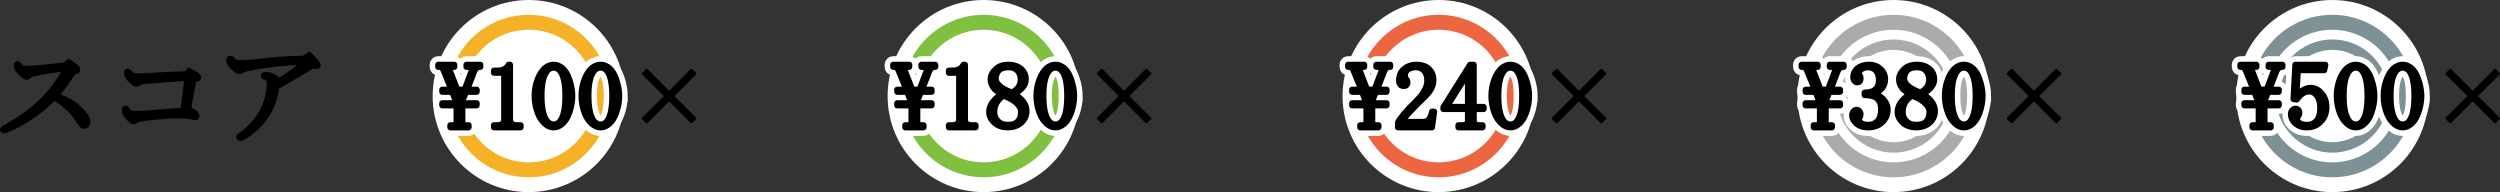 <svg version="1.1" xmlns="http://www.w3.org/2000/svg" xmlns:xlink="http://www.w3.org/1999/xlink" width="1283.557" height="98.632"><rect width="100%" height="100%" fill="#333333" stroke="none"/><g transform="translate(486.615,-288.688)"><g data-paper-data="{&quot;isPaintingLayer&quot;:true}" fill="none" fill-rule="nonzero" stroke="none" stroke-width="none" stroke-linecap="none" stroke-linejoin="none" stroke-miterlimit="10" stroke-dasharray="" stroke-dashoffset="0" font-family="none" font-weight="none" font-size="none" text-anchor="none" style="mix-blend-mode: normal"><g data-paper-data="{&quot;origPos&quot;:null}"><g><g stroke-linecap="butt" stroke-linejoin="miter"><path d="M436.265,338.004c0,-27.236 22.079,-49.315 49.315,-49.315c27.236,0 49.315,22.079 49.315,49.315c0,27.236 -22.079,49.315 -49.315,49.315c-27.236,0 -49.315,-22.079 -49.315,-49.315z" fill="#ffffff" stroke="none" stroke-width="1"/><g fill="#aaabab" stroke="none" stroke-width="1"><path d="M485.579,296.29c23.001,0 41.714,18.712 41.714,41.714c0,23.002 -18.713,41.713 -41.714,41.713c-23.001,0 -41.713,-18.711 -41.713,-41.713c0,-23.001 18.712,-41.714 41.713,-41.714zM485.58,372.036c18.766,0 34.031,-15.267 34.031,-34.033c0,-18.767 -15.266,-34.033 -34.031,-34.033c-18.765,0 -34.031,15.266 -34.031,34.033c0,18.766 15.266,34.033 34.031,34.033z"/></g><g fill="#aaabab" stroke="none" stroke-width="1"><path d="M485.579,308.944c16.023,0 29.06,13.035 29.06,29.06c0,16.023 -13.037,29.059 -29.06,29.059c-16.023,0 -29.059,-13.035 -29.059,-29.059c0,-16.024 13.036,-29.06 29.059,-29.06zM485.579,361.711c13.073,0 23.707,-10.634 23.707,-23.707c0,-13.073 -10.634,-23.707 -23.707,-23.707c-13.072,0 -23.707,10.633 -23.707,23.707c0,13.073 10.636,23.709 23.707,23.707z"/></g><path d="M461.533,321.919v1.129c0,0.851 -0.69,1.542 -1.542,1.542h-0.377c-0.224,0 -0.821,0 -1.383,1.461c0,0 -1.788,4.615 -2.76,7.119c1.311,0 2.639,0 2.639,0c0.852,0 1.542,0.691 1.542,1.543v1.129c0,0.851 -0.69,1.542 -1.542,1.542c0,0 -3.046,0 -4.411,0c-0.36,0.899 -0.735,1.835 -1.099,2.746c2.061,0 5.51,0 5.51,0c0.852,0 1.542,0.691 1.542,1.542v1.129c0,0.852 -0.69,1.543 -1.542,1.543c0,0 -3.869,0 -5.794,0v7.057c0.076,0.009 0.151,0.016 0.151,0.016h1.505c0.852,0 1.542,0.691 1.542,1.542v1.129c0,0.852 -0.69,1.543 -1.542,1.543h-9.407c-0.852,0 -1.542,-0.691 -1.542,-1.543v-1.129c0,-0.851 0.69,-1.542 1.542,-1.542h1.505c0,0 0.076,-0.008 0.151,-0.016v-7.057c-1.924,0 -5.794,0 -5.794,0c-0.852,0 -1.542,-0.691 -1.542,-1.543v-1.129c0,-0.851 0.69,-1.542 1.542,-1.542c0,0 2.923,0 5.086,0c-0.491,-1.266 -0.765,-1.974 -1.063,-2.746c-1.326,0 -4.023,0 -4.023,0c-0.852,0 -1.542,-0.691 -1.542,-1.542v-1.129c0,-0.852 0.69,-1.543 1.542,-1.543c0,0 1.206,0 2.411,0c-1.075,-2.643 -3.226,-7.928 -3.226,-7.928c-0.327,-0.652 -0.572,-0.652 -0.69,-0.652h-0.565c-0.852,0 -1.542,-0.691 -1.542,-1.542v-1.129c0,-0.852 0.69,-1.543 1.542,-1.543h8.277c0.852,0 1.542,0.691 1.542,1.543v1.129c0,0.851 -0.69,1.542 -1.542,1.542c0,0 -0.711,0 -0.738,0c0.026,0.097 0.048,0.192 0.107,0.345c0,0 2.584,6.663 3.193,8.233h1.637c0.593,-1.581 3.003,-8.006 3.003,-8.006c0.091,-0.259 0.135,-0.435 0.159,-0.57c-0.002,-0.001 -0.023,-0.002 -0.023,-0.002h-1.129c-0.852,0 -1.542,-0.691 -1.542,-1.542v-1.129c0,-0.852 0.69,-1.543 1.542,-1.543h7.148c0.852,0 1.542,0.691 1.541,1.543zM481.024,338.14c2.048,2.046 3.085,4.375 3.085,6.921c0,2.942 -1.114,5.473 -3.274,7.487c-2.047,2.048 -4.818,3.087 -8.239,3.087c-3.019,0 -5.458,-0.834 -7.245,-2.471c-1.708,-1.554 -2.574,-3.33 -2.574,-5.281c0,-1.298 0.404,-2.362 1.204,-3.161c0.8,-0.799 1.672,-1.204 2.596,-1.204c0.91,0 1.744,0.353 2.407,1.018c0.788,0.787 1.204,1.75 1.204,2.783l-0.267,1.617c-0.04,0.244 -0.081,0.238 -0.23,0.438c-0.176,0.236 -0.256,0.471 -0.256,0.763c0.004,0.036 0.069,0.187 0.213,0.338c0.587,0.502 1.514,0.756 2.759,0.756c1.596,0 2.777,-0.407 3.666,-1.293c1.038,-0.944 1.565,-2.71 1.565,-5.255c0,-1.848 -0.467,-3.214 -1.429,-4.177c-0.936,-0.935 -2.835,-1.429 -5.494,-1.429c-0.852,0 -1.542,-0.691 -1.542,-1.543v-1.316c0,-0.852 0.69,-1.543 1.542,-1.543c5.105,0 5.794,-2.453 5.794,-4.853c0,-1.754 -0.426,-3.079 -1.242,-3.991c-0.71,-0.709 -1.707,-1.052 -3.048,-1.052c-0.998,0 -1.893,0.365 -2.672,1.052c-0.111,0.112 -0.113,0.168 -0.113,0.225c0,0 0.051,0.527 0.056,0.574c0.027,0.032 0.059,0.072 0.063,0.076c0.073,0.11 0.104,0.242 0.167,0.358c0.164,0.182 0.341,0.311 0.341,0.403c0,0.024 -0.078,0.054 -0.114,0.081c0.146,0.417 0.243,0.855 0.243,1.331c0,2.664 -1.671,3.613 -3.236,3.613c-0.91,0 -1.744,-0.353 -2.407,-1.018c-0.799,-0.798 -1.204,-1.862 -1.204,-3.159c0,-2.047 0.722,-3.807 2.19,-5.273c1.917,-1.77 4.421,-2.666 7.442,-2.666c2.92,0 5.313,0.912 7.11,2.71c1.798,1.796 2.709,3.873 2.709,6.169c0,2.336 -0.761,5.264 -3.785,7.399c0.776,0.444 1.463,0.929 2.016,1.487zM508.379,345.809c0,2.547 -0.974,4.813 -2.935,6.773c-2.167,2.023 -4.926,3.048 -8.201,3.048c-3.273,0 -5.967,-0.962 -8.01,-2.858c-2.074,-1.927 -3.126,-4.142 -3.126,-6.587c0,-3.337 1.785,-6.374 5.114,-9.093c-2.843,-2.019 -4.362,-4.562 -4.362,-7.648c0,-2.32 1.051,-4.474 3.085,-6.359c1.798,-1.798 4.381,-2.71 7.675,-2.71c3.149,0 5.78,0.962 7.863,2.897c1.673,1.673 2.521,3.749 2.521,6.172c0,2.88 -1.619,5.403 -4.648,7.563c3.272,2.441 5.026,5.372 5.024,8.801zM492.577,329.256c0,0.662 0.542,1.504 1.565,2.435c1.106,1.003 2.853,1.934 5.049,2.793c2.07,-1.207 3.095,-2.749 3.095,-4.851c0,-1.691 -0.448,-2.916 -1.429,-3.802c-0.71,-0.709 -1.767,-1.052 -3.237,-1.052c-1.823,0 -3.101,0.354 -3.8,1.052c-0.836,0.836 -1.242,1.956 -1.243,3.425zM502.474,346.001c0,-0.95 -0.544,-1.975 -1.617,-3.048c-1.314,-1.314 -3.26,-2.446 -5.639,-3.423c-2.24,1.761 -3.392,3.932 -3.392,6.657c0,1.566 0.512,2.793 1.617,3.8c0.835,0.836 2.079,1.242 3.8,1.242c1.823,0 3.102,-0.355 3.859,-1.11c0.91,-0.818 1.371,-2.204 1.371,-4.118zM532.839,337.91c0,3.182 -0.603,6.403 -1.791,9.572l-0.007,0.017c-0.976,2.512 -2.097,4.307 -3.358,5.422c-1.797,1.798 -3.81,2.71 -5.982,2.71c-2.171,0 -4.184,-0.912 -5.923,-2.653c-1.421,-1.28 -2.629,-3.114 -3.603,-5.475c-1.193,-3.051 -1.798,-6.279 -1.798,-9.593c0,-3.322 0.607,-6.493 1.809,-9.429c0.951,-2.312 2.141,-4.19 3.582,-5.63c1.791,-1.64 3.787,-2.474 5.934,-2.474c2.146,0 4.142,0.833 5.982,2.521c1.413,1.412 2.548,3.315 3.372,5.647c1.183,3.29 1.783,6.44 1.784,9.365zM526.18,337.91c0,-7.773 -1.456,-10.929 -2.7,-12.212c-0.58,-0.485 -1.163,-0.731 -1.777,-0.731c-0.629,0 -1.223,0.247 -1.732,0.677c-1.947,1.948 -2.934,6.075 -2.934,12.267c0,7.869 1.597,11.115 2.848,12.373c0.594,0.509 1.188,0.757 1.818,0.757c0.629,0 1.223,-0.247 1.732,-0.677c1.253,-1.252 2.746,-4.43 2.746,-12.454z" fill="#000000" stroke="#ffffff" stroke-width="5.669"/><path d="M461.533,321.919v1.129c0,0.851 -0.69,1.542 -1.542,1.542h-0.377c-0.224,0 -0.821,0 -1.383,1.461c0,0 -1.788,4.615 -2.76,7.119c1.311,0 2.639,0 2.639,0c0.852,0 1.542,0.691 1.542,1.543v1.129c0,0.851 -0.69,1.542 -1.542,1.542c0,0 -3.046,0 -4.411,0c-0.36,0.899 -0.735,1.835 -1.099,2.746c2.061,0 5.51,0 5.51,0c0.852,0 1.542,0.691 1.542,1.542v1.129c0,0.852 -0.69,1.543 -1.542,1.543c0,0 -3.869,0 -5.794,0v7.057c0.076,0.009 0.151,0.016 0.151,0.016h1.505c0.852,0 1.542,0.691 1.542,1.542v1.129c0,0.852 -0.69,1.543 -1.542,1.543h-9.407c-0.852,0 -1.542,-0.691 -1.542,-1.543v-1.129c0,-0.851 0.69,-1.542 1.542,-1.542h1.505c0,0 0.076,-0.008 0.151,-0.016v-7.057c-1.924,0 -5.794,0 -5.794,0c-0.852,0 -1.542,-0.691 -1.542,-1.543v-1.129c0,-0.851 0.69,-1.542 1.542,-1.542c0,0 2.923,0 5.086,0c-0.491,-1.266 -0.765,-1.974 -1.063,-2.746c-1.326,0 -4.023,0 -4.023,0c-0.852,0 -1.542,-0.691 -1.542,-1.542v-1.129c0,-0.852 0.69,-1.543 1.542,-1.543c0,0 1.206,0 2.411,0c-1.075,-2.643 -3.226,-7.928 -3.226,-7.928c-0.327,-0.652 -0.572,-0.652 -0.69,-0.652h-0.565c-0.852,0 -1.542,-0.691 -1.542,-1.542v-1.129c0,-0.852 0.69,-1.543 1.542,-1.543h8.277c0.852,0 1.542,0.691 1.542,1.543v1.129c0,0.851 -0.69,1.542 -1.542,1.542c0,0 -0.711,0 -0.738,0c0.026,0.097 0.048,0.192 0.107,0.345c0,0 2.584,6.663 3.193,8.233h1.637c0.593,-1.581 3.003,-8.006 3.003,-8.006c0.091,-0.259 0.135,-0.435 0.159,-0.57c-0.002,-0.001 -0.023,-0.002 -0.023,-0.002h-1.129c-0.852,0 -1.542,-0.691 -1.542,-1.542v-1.129c0,-0.852 0.69,-1.543 1.542,-1.543h7.148c0.852,0 1.542,0.691 1.541,1.543zM481.024,338.14c2.048,2.046 3.085,4.375 3.085,6.921c0,2.942 -1.114,5.473 -3.274,7.487c-2.047,2.048 -4.818,3.087 -8.239,3.087c-3.019,0 -5.458,-0.834 -7.245,-2.471c-1.708,-1.554 -2.574,-3.33 -2.574,-5.281c0,-1.298 0.404,-2.362 1.204,-3.161c0.8,-0.799 1.672,-1.204 2.596,-1.204c0.91,0 1.744,0.353 2.407,1.018c0.788,0.787 1.204,1.75 1.204,2.783l-0.267,1.617c-0.04,0.244 -0.081,0.238 -0.23,0.438c-0.176,0.236 -0.256,0.471 -0.256,0.763c0.004,0.036 0.069,0.187 0.213,0.338c0.587,0.502 1.514,0.756 2.759,0.756c1.596,0 2.777,-0.407 3.666,-1.293c1.038,-0.944 1.565,-2.71 1.565,-5.255c0,-1.848 -0.467,-3.214 -1.429,-4.177c-0.936,-0.935 -2.835,-1.429 -5.494,-1.429c-0.852,0 -1.542,-0.691 -1.542,-1.543v-1.316c0,-0.852 0.69,-1.543 1.542,-1.543c5.105,0 5.794,-2.453 5.794,-4.853c0,-1.754 -0.426,-3.079 -1.242,-3.991c-0.71,-0.709 -1.707,-1.052 -3.048,-1.052c-0.998,0 -1.893,0.365 -2.672,1.052c-0.111,0.112 -0.113,0.168 -0.113,0.225c0,0 0.051,0.527 0.056,0.574c0.027,0.032 0.059,0.072 0.063,0.076c0.073,0.11 0.104,0.242 0.167,0.358c0.164,0.182 0.341,0.311 0.341,0.403c0,0.024 -0.078,0.054 -0.114,0.081c0.146,0.417 0.243,0.855 0.243,1.331c0,2.664 -1.671,3.613 -3.236,3.613c-0.91,0 -1.744,-0.353 -2.407,-1.018c-0.799,-0.798 -1.204,-1.862 -1.204,-3.159c0,-2.047 0.722,-3.807 2.19,-5.273c1.917,-1.77 4.421,-2.666 7.442,-2.666c2.92,0 5.313,0.912 7.11,2.71c1.798,1.796 2.709,3.873 2.709,6.169c0,2.336 -0.761,5.264 -3.785,7.399c0.776,0.444 1.463,0.929 2.016,1.487zM508.379,345.809c0,2.547 -0.974,4.813 -2.935,6.773c-2.167,2.023 -4.926,3.048 -8.201,3.048c-3.273,0 -5.967,-0.962 -8.01,-2.858c-2.074,-1.927 -3.126,-4.142 -3.126,-6.587c0,-3.337 1.785,-6.374 5.114,-9.093c-2.843,-2.019 -4.362,-4.562 -4.362,-7.648c0,-2.32 1.051,-4.474 3.085,-6.359c1.798,-1.798 4.381,-2.71 7.675,-2.71c3.149,0 5.78,0.962 7.863,2.897c1.673,1.673 2.521,3.749 2.521,6.172c0,2.88 -1.619,5.403 -4.648,7.563c3.272,2.441 5.026,5.372 5.024,8.801zM492.577,329.256c0,0.662 0.542,1.504 1.565,2.435c1.106,1.003 2.853,1.934 5.049,2.793c2.07,-1.207 3.095,-2.749 3.095,-4.851c0,-1.691 -0.448,-2.916 -1.429,-3.802c-0.71,-0.709 -1.767,-1.052 -3.237,-1.052c-1.823,0 -3.101,0.354 -3.8,1.052c-0.836,0.836 -1.242,1.956 -1.243,3.425zM502.474,346.001c0,-0.95 -0.544,-1.975 -1.617,-3.048c-1.314,-1.314 -3.26,-2.446 -5.639,-3.423c-2.24,1.761 -3.392,3.932 -3.392,6.657c0,1.566 0.512,2.793 1.617,3.8c0.835,0.836 2.079,1.242 3.8,1.242c1.823,0 3.102,-0.355 3.859,-1.11c0.91,-0.818 1.371,-2.204 1.371,-4.118zM532.839,337.91c0,3.182 -0.603,6.403 -1.791,9.572l-0.007,0.017c-0.976,2.512 -2.097,4.307 -3.358,5.422c-1.797,1.798 -3.81,2.71 -5.982,2.71c-2.171,0 -4.184,-0.912 -5.923,-2.653c-1.421,-1.28 -2.629,-3.114 -3.603,-5.475c-1.193,-3.051 -1.798,-6.279 -1.798,-9.593c0,-3.322 0.607,-6.493 1.809,-9.429c0.951,-2.312 2.141,-4.19 3.582,-5.63c1.791,-1.64 3.787,-2.474 5.934,-2.474c2.146,0 4.142,0.833 5.982,2.521c1.413,1.412 2.548,3.315 3.372,5.647c1.183,3.29 1.783,6.44 1.784,9.365zM526.18,337.91c0,-7.773 -1.456,-10.929 -2.7,-12.212c-0.58,-0.485 -1.163,-0.731 -1.777,-0.731c-0.629,0 -1.223,0.247 -1.732,0.677c-1.947,1.948 -2.934,6.075 -2.934,12.267c0,7.869 1.597,11.115 2.848,12.373c0.594,0.509 1.188,0.757 1.818,0.757c0.629,0 1.223,-0.247 1.732,-0.677c1.253,-1.252 2.746,-4.43 2.746,-12.454z" fill="#000000" stroke="none" stroke-width="1"/></g><path d="M546.193,324.502l11.457,11.501l11.457,-11.501l2.064,2.044l-11.523,11.459l11.523,11.457l-2.064,2.045l-11.457,-11.502l-11.457,11.502l-2.043,-2.045l11.502,-11.457l-11.502,-11.459z" fill="#000000" stroke="#000000" stroke-width="1" stroke-linecap="round" stroke-linejoin="round"/><g stroke-linecap="butt" stroke-linejoin="miter"><path d="M661.535,338.004c0,-27.236 22.079,-49.315 49.315,-49.315c27.236,0 49.315,22.079 49.315,49.315c0,27.236 -22.079,49.315 -49.315,49.315c-27.236,0 -49.315,-22.079 -49.315,-49.315z" fill="#ffffff" stroke="none" stroke-width="1"/><g fill="#7d9196" stroke="none" stroke-width="1"><path d="M710.849,296.29c23.001,0 41.714,18.712 41.714,41.714c0,23.002 -18.713,41.713 -41.714,41.713c-23.001,0 -41.713,-18.711 -41.713,-41.713c0,-23.001 18.712,-41.714 41.713,-41.714zM710.85,372.036c18.766,0 34.031,-15.267 34.031,-34.033c0,-18.767 -15.266,-34.033 -34.031,-34.033c-18.765,0 -34.031,15.266 -34.031,34.033c0,18.766 15.266,34.033 34.031,34.033z"/></g><g fill="#7d9196" stroke="none" stroke-width="1"><path d="M710.849,308.944c16.023,0 29.06,13.035 29.06,29.06c0,16.023 -13.037,29.059 -29.06,29.059c-16.023,0 -29.059,-13.035 -29.059,-29.059c0,-16.024 13.036,-29.06 29.059,-29.06zM710.849,361.711c13.073,0 23.707,-10.634 23.707,-23.707c0,-13.073 -10.634,-23.707 -23.707,-23.707c-13.072,0 -23.707,10.633 -23.707,23.707c0,13.073 10.636,23.709 23.707,23.707z"/></g><path d="M686.803,321.919v1.129c0,0.851 -0.69,1.542 -1.542,1.542h-0.377c-0.224,0 -0.821,0 -1.383,1.461c0,0 -1.788,4.615 -2.76,7.119c1.311,0 2.639,0 2.639,0c0.852,0 1.542,0.691 1.542,1.543v1.129c0,0.851 -0.69,1.542 -1.542,1.542c0,0 -3.046,0 -4.411,0c-0.36,0.899 -0.735,1.835 -1.099,2.746c2.061,0 5.51,0 5.51,0c0.852,0 1.542,0.691 1.542,1.542v1.129c0,0.852 -0.69,1.543 -1.542,1.543c0,0 -3.869,0 -5.794,0v7.057c0.076,0.009 0.151,0.016 0.151,0.016h1.505c0.852,0 1.542,0.691 1.542,1.542v1.129c0,0.852 -0.69,1.543 -1.542,1.543h-9.407c-0.852,0 -1.542,-0.691 -1.542,-1.543v-1.129c0,-0.851 0.69,-1.542 1.542,-1.542h1.505c0,0 0.076,-0.008 0.151,-0.016v-7.057c-1.924,0 -5.794,0 -5.794,0c-0.852,0 -1.542,-0.691 -1.542,-1.543v-1.129c0,-0.851 0.69,-1.542 1.542,-1.542c0,0 2.923,0 5.086,0c-0.491,-1.266 -0.765,-1.974 -1.063,-2.746c-1.326,0 -4.023,0 -4.023,0c-0.852,0 -1.542,-0.691 -1.542,-1.542v-1.129c0,-0.852 0.69,-1.543 1.542,-1.543c0,0 1.206,0 2.411,0c-1.075,-2.643 -3.226,-7.928 -3.226,-7.928c-0.327,-0.652 -0.572,-0.652 -0.69,-0.652h-0.565c-0.852,0 -1.542,-0.691 -1.542,-1.542v-1.129c0,-0.852 0.69,-1.543 1.542,-1.543h8.277c0.852,0 1.542,0.691 1.542,1.543v1.129c0,0.851 -0.69,1.542 -1.542,1.542c0,0 -0.711,0 -0.738,0c0.026,0.097 0.048,0.192 0.107,0.345c0,0 2.584,6.663 3.193,8.233h1.637c0.593,-1.581 3.003,-8.006 3.003,-8.006c0.091,-0.259 0.135,-0.435 0.159,-0.57c-0.002,-0.001 -0.023,-0.002 -0.023,-0.002h-1.129c-0.852,0 -1.542,-0.691 -1.542,-1.542v-1.129c0,-0.852 0.69,-1.543 1.542,-1.543h7.148c0.852,0 1.542,0.691 1.541,1.543zM705.919,334.937c2.297,2.297 3.462,5.259 3.462,8.805c0,3.563 -1.24,6.536 -3.65,8.803c-2.046,2.048 -4.756,3.087 -8.051,3.087c-2.77,0 -5.083,-0.833 -6.874,-2.474c-1.828,-1.678 -2.757,-3.643 -2.757,-5.841c0,-1.296 0.405,-2.361 1.204,-3.158c0.788,-0.788 1.751,-1.205 2.784,-1.205c0.91,0 1.744,0.353 2.407,1.017c0.666,0.666 1.017,1.563 1.017,2.596c0,1.174 -0.342,2.111 -1.017,2.785c0.052,-0.052 0.1,-0.106 0.144,-0.165c-0.116,0.155 -0.256,0.382 -0.256,0.58c0,0.19 0.178,0.479 0.402,0.71c0.578,0.495 1.662,0.756 3.136,0.756c1.468,0 2.588,-0.406 3.472,-1.289c1.166,-1.069 1.758,-3.028 1.758,-5.823c0,-2.698 -0.607,-4.672 -1.806,-5.872c-0.718,-0.718 -1.508,-1.052 -2.484,-1.052c-1.601,0 -3.27,1.179 -4.961,3.503c-0.327,0.448 -0.867,0.687 -1.418,0.626l-1.693,-0.188c-0.813,-0.09 -1.414,-0.799 -1.37,-1.615l0.94,-17.685c0.044,-0.818 0.719,-1.461 1.54,-1.461h15.426c0.463,0 0.9,0.208 1.193,0.566c0.229,0.276 0.349,0.624 0.349,0.977c0,0.099 -0.009,0.201 -0.029,0.301l-0.565,2.822c-0.145,0.722 -0.777,1.241 -1.513,1.241c0,0 -9.769,0 -12.088,0c-0.091,1.568 -0.273,4.708 -0.458,7.892c1.809,-1.249 3.674,-1.946 5.586,-1.946c2.297,0 4.373,0.912 6.17,2.708zM732.244,328.546c1.183,3.289 1.784,6.439 1.784,9.364c0,3.182 -0.603,6.403 -1.791,9.572l-0.007,0.017c-0.976,2.512 -2.097,4.307 -3.358,5.422c-1.797,1.798 -3.81,2.71 -5.982,2.71c-2.171,0 -4.184,-0.912 -5.923,-2.653c-1.421,-1.28 -2.629,-3.114 -3.603,-5.475c-1.193,-3.051 -1.798,-6.279 -1.798,-9.593c0,-3.322 0.607,-6.493 1.809,-9.429c0.951,-2.312 2.141,-4.19 3.582,-5.63c1.791,-1.64 3.787,-2.474 5.934,-2.474c2.146,0 4.142,0.833 5.982,2.521c1.413,1.412 2.548,3.315 3.372,5.649zM727.368,337.91c0,-7.773 -1.456,-10.929 -2.7,-12.212c-0.581,-0.485 -1.163,-0.731 -1.777,-0.731c-0.629,0 -1.223,0.247 -1.732,0.677c-1.947,1.948 -2.934,6.075 -2.934,12.267c0,7.869 1.597,11.115 2.847,12.373c0.595,0.509 1.19,0.757 1.819,0.757c0.629,0 1.223,-0.247 1.732,-0.677c1.253,-1.252 2.746,-4.43 2.746,-12.454zM758.109,337.91c0,3.182 -0.603,6.403 -1.791,9.572l-0.007,0.017c-0.976,2.512 -2.097,4.307 -3.358,5.422c-1.797,1.798 -3.81,2.71 -5.982,2.71c-2.171,0 -4.184,-0.912 -5.923,-2.653c-1.421,-1.28 -2.629,-3.114 -3.603,-5.475c-1.193,-3.051 -1.798,-6.279 -1.798,-9.593c0,-3.322 0.607,-6.493 1.809,-9.429c0.951,-2.312 2.141,-4.19 3.582,-5.63c1.791,-1.64 3.787,-2.474 5.934,-2.474c2.146,0 4.142,0.833 5.982,2.521c1.413,1.412 2.548,3.315 3.372,5.647c1.183,3.29 1.783,6.44 1.784,9.365zM751.45,337.91c0,-7.773 -1.456,-10.929 -2.7,-12.212c-0.581,-0.485 -1.163,-0.731 -1.777,-0.731c-0.629,0 -1.223,0.247 -1.732,0.677c-1.947,1.948 -2.934,6.075 -2.934,12.267c0,7.869 1.597,11.115 2.847,12.373c0.595,0.509 1.19,0.757 1.819,0.757c0.629,0 1.223,-0.247 1.732,-0.677c1.253,-1.252 2.746,-4.43 2.746,-12.454z" fill="#000000" stroke="#ffffff" stroke-width="5.669"/><path d="M686.803,321.919v1.129c0,0.851 -0.69,1.542 -1.542,1.542h-0.377c-0.224,0 -0.821,0 -1.383,1.461c0,0 -1.788,4.615 -2.76,7.119c1.311,0 2.639,0 2.639,0c0.852,0 1.542,0.691 1.542,1.543v1.129c0,0.851 -0.69,1.542 -1.542,1.542c0,0 -3.046,0 -4.411,0c-0.36,0.899 -0.735,1.835 -1.099,2.746c2.061,0 5.51,0 5.51,0c0.852,0 1.542,0.691 1.542,1.542v1.129c0,0.852 -0.69,1.543 -1.542,1.543c0,0 -3.869,0 -5.794,0v7.057c0.076,0.009 0.151,0.016 0.151,0.016h1.505c0.852,0 1.542,0.691 1.542,1.542v1.129c0,0.852 -0.69,1.543 -1.542,1.543h-9.407c-0.852,0 -1.542,-0.691 -1.542,-1.543v-1.129c0,-0.851 0.69,-1.542 1.542,-1.542h1.505c0,0 0.076,-0.008 0.151,-0.016v-7.057c-1.924,0 -5.794,0 -5.794,0c-0.852,0 -1.542,-0.691 -1.542,-1.543v-1.129c0,-0.851 0.69,-1.542 1.542,-1.542c0,0 2.923,0 5.086,0c-0.491,-1.266 -0.765,-1.974 -1.063,-2.746c-1.326,0 -4.023,0 -4.023,0c-0.852,0 -1.542,-0.691 -1.542,-1.542v-1.129c0,-0.852 0.69,-1.543 1.542,-1.543c0,0 1.206,0 2.411,0c-1.075,-2.643 -3.226,-7.928 -3.226,-7.928c-0.327,-0.652 -0.572,-0.652 -0.69,-0.652h-0.565c-0.852,0 -1.542,-0.691 -1.542,-1.542v-1.129c0,-0.852 0.69,-1.543 1.542,-1.543h8.277c0.852,0 1.542,0.691 1.542,1.543v1.129c0,0.851 -0.69,1.542 -1.542,1.542c0,0 -0.711,0 -0.738,0c0.026,0.097 0.048,0.192 0.107,0.345c0,0 2.584,6.663 3.193,8.233h1.637c0.593,-1.581 3.003,-8.006 3.003,-8.006c0.091,-0.259 0.135,-0.435 0.159,-0.57c-0.002,-0.001 -0.023,-0.002 -0.023,-0.002h-1.129c-0.852,0 -1.542,-0.691 -1.542,-1.542v-1.129c0,-0.852 0.69,-1.543 1.542,-1.543h7.148c0.852,0 1.542,0.691 1.541,1.543zM705.919,334.937c2.297,2.297 3.462,5.259 3.462,8.805c0,3.563 -1.24,6.536 -3.65,8.803c-2.046,2.048 -4.756,3.087 -8.051,3.087c-2.77,0 -5.083,-0.833 -6.874,-2.474c-1.828,-1.678 -2.757,-3.643 -2.757,-5.841c0,-1.296 0.405,-2.361 1.204,-3.158c0.788,-0.788 1.751,-1.205 2.784,-1.205c0.91,0 1.744,0.353 2.407,1.017c0.666,0.666 1.017,1.563 1.017,2.596c0,1.174 -0.342,2.111 -1.017,2.785c0.052,-0.052 0.1,-0.106 0.144,-0.165c-0.116,0.155 -0.256,0.382 -0.256,0.58c0,0.19 0.178,0.479 0.402,0.71c0.578,0.495 1.662,0.756 3.136,0.756c1.468,0 2.588,-0.406 3.472,-1.289c1.166,-1.069 1.758,-3.028 1.758,-5.823c0,-2.698 -0.607,-4.672 -1.806,-5.872c-0.718,-0.718 -1.508,-1.052 -2.484,-1.052c-1.601,0 -3.27,1.179 -4.961,3.503c-0.327,0.448 -0.867,0.687 -1.418,0.626l-1.693,-0.188c-0.813,-0.09 -1.414,-0.799 -1.37,-1.615l0.94,-17.685c0.044,-0.818 0.719,-1.461 1.54,-1.461h15.426c0.463,0 0.9,0.208 1.193,0.566c0.229,0.276 0.349,0.624 0.349,0.977c0,0.099 -0.009,0.201 -0.029,0.301l-0.565,2.822c-0.145,0.722 -0.777,1.241 -1.513,1.241c0,0 -9.769,0 -12.088,0c-0.091,1.568 -0.273,4.708 -0.458,7.892c1.809,-1.249 3.674,-1.946 5.586,-1.946c2.297,0 4.373,0.912 6.17,2.708zM732.244,328.546c1.183,3.289 1.784,6.439 1.784,9.364c0,3.182 -0.603,6.403 -1.791,9.572l-0.007,0.017c-0.976,2.512 -2.097,4.307 -3.358,5.422c-1.797,1.798 -3.81,2.71 -5.982,2.71c-2.171,0 -4.184,-0.912 -5.923,-2.653c-1.421,-1.28 -2.629,-3.114 -3.603,-5.475c-1.193,-3.051 -1.798,-6.279 -1.798,-9.593c0,-3.322 0.607,-6.493 1.809,-9.429c0.951,-2.312 2.141,-4.19 3.582,-5.63c1.791,-1.64 3.787,-2.474 5.934,-2.474c2.146,0 4.142,0.833 5.982,2.521c1.413,1.412 2.548,3.315 3.372,5.649zM727.368,337.91c0,-7.773 -1.456,-10.929 -2.7,-12.212c-0.581,-0.485 -1.163,-0.731 -1.777,-0.731c-0.629,0 -1.223,0.247 -1.732,0.677c-1.947,1.948 -2.934,6.075 -2.934,12.267c0,7.869 1.597,11.115 2.847,12.373c0.595,0.509 1.19,0.757 1.819,0.757c0.629,0 1.223,-0.247 1.732,-0.677c1.253,-1.252 2.746,-4.43 2.746,-12.454zM758.109,337.91c0,3.182 -0.603,6.403 -1.791,9.572l-0.007,0.017c-0.976,2.512 -2.097,4.307 -3.358,5.422c-1.797,1.798 -3.81,2.71 -5.982,2.71c-2.171,0 -4.184,-0.912 -5.923,-2.653c-1.421,-1.28 -2.629,-3.114 -3.603,-5.475c-1.193,-3.051 -1.798,-6.279 -1.798,-9.593c0,-3.322 0.607,-6.493 1.809,-9.429c0.951,-2.312 2.141,-4.19 3.582,-5.63c1.791,-1.64 3.787,-2.474 5.934,-2.474c2.146,0 4.142,0.833 5.982,2.521c1.413,1.412 2.548,3.315 3.372,5.647c1.183,3.29 1.783,6.44 1.784,9.365zM751.45,337.91c0,-7.773 -1.456,-10.929 -2.7,-12.212c-0.581,-0.485 -1.163,-0.731 -1.777,-0.731c-0.629,0 -1.223,0.247 -1.732,0.677c-1.947,1.948 -2.934,6.075 -2.934,12.267c0,7.869 1.597,11.115 2.847,12.373c0.595,0.509 1.19,0.757 1.819,0.757c0.629,0 1.223,-0.247 1.732,-0.677c1.253,-1.252 2.746,-4.43 2.746,-12.454z" fill="#000000" stroke="none" stroke-width="1"/></g><path d="M771.464,324.502l11.457,11.501l11.457,-11.501l2.064,2.044l-11.523,11.459l11.523,11.457l-2.064,2.045l-11.457,-11.502l-11.457,11.502l-2.043,-2.045l11.502,-11.457l-11.502,-11.459z" fill="#000000" stroke="#000000" stroke-width="1" stroke-linecap="round" stroke-linejoin="round"/><g><g stroke-linecap="butt" stroke-linejoin="miter"><path d="M-30.894,338.004c0,-27.237 22.08,-49.316 49.316,-49.316c27.237,0 49.316,22.08 49.316,49.316c0,27.237 -22.08,49.316 -49.316,49.316c-27.237,0 -49.316,-22.08 -49.316,-49.316z" fill="#ffffff" stroke="none" stroke-width="1"/><g fill="#80c041" stroke="none" stroke-width="1"><path d="M18.421,296.29c23.001,0 41.714,18.712 41.714,41.714c0,23.002 -18.713,41.713 -41.714,41.713c-23.001,0 -41.713,-18.711 -41.713,-41.713c0,-23.001 18.712,-41.714 41.713,-41.714zM18.422,372.036c18.766,0 34.033,-15.267 34.033,-34.033c0,-18.767 -15.267,-34.033 -34.033,-34.033c-18.765,0 -34.031,15.266 -34.031,34.033c0,18.766 15.266,34.033 34.031,34.033z"/></g><path d="M-4.872,321.919v1.129c0,0.851 -0.691,1.542 -1.542,1.542h-0.377c-0.225,0 -0.821,0 -1.383,1.461c0,0 -1.788,4.615 -2.76,7.119c1.311,0 2.639,0 2.639,0c0.851,0 1.542,0.691 1.542,1.543v1.129c0,0.851 -0.691,1.542 -1.542,1.542c0,0 -3.046,0 -4.412,0c-0.359,0.899 -0.735,1.835 -1.098,2.746c2.06,0 5.51,0 5.51,0c0.851,0 1.542,0.691 1.542,1.542v1.129c0,0.852 -0.691,1.543 -1.542,1.543c0,0 -3.87,0 -5.794,0v7.057c0.076,0.009 0.151,0.016 0.151,0.016h1.505c0.851,0 1.542,0.691 1.542,1.542v1.129c0,0.852 -0.691,1.543 -1.542,1.543h-9.407c-0.852,0 -1.543,-0.691 -1.543,-1.543v-1.129c0,-0.851 0.691,-1.542 1.543,-1.542h1.505c0,0 0.076,-0.008 0.15,-0.016v-7.057c-1.923,0 -5.793,0 -5.793,0c-0.852,0 -1.543,-0.691 -1.543,-1.543v-1.129c0,-0.851 0.691,-1.542 1.543,-1.542c0,0 2.922,0 5.086,0c-0.491,-1.266 -0.766,-1.974 -1.064,-2.746c-1.325,0 -4.021,0 -4.021,0c-0.852,0 -1.543,-0.691 -1.543,-1.542v-1.129c0,-0.852 0.691,-1.543 1.543,-1.543c0,0 1.206,0 2.41,0c-1.074,-2.643 -3.225,-7.928 -3.225,-7.928c-0.327,-0.652 -0.572,-0.652 -0.69,-0.652h-0.565c-0.852,0 -1.543,-0.691 -1.543,-1.542v-1.129c0,-0.852 0.691,-1.543 1.543,-1.543h8.277c0.851,0 1.542,0.691 1.542,1.543v1.129c0,0.851 -0.691,1.542 -1.542,1.542c0,0 -0.712,0 -0.739,0c0.026,0.097 0.049,0.192 0.108,0.345c0,0 2.583,6.663 3.193,8.233h1.637c0.593,-1.581 3.003,-8.006 3.003,-8.006c0.091,-0.259 0.135,-0.435 0.159,-0.57c-0.003,-0.001 -0.023,-0.002 -0.023,-0.002h-1.129c-0.852,0 -1.543,-0.691 -1.543,-1.542v-1.129c0,-0.852 0.691,-1.543 1.543,-1.543h7.148c0.851,0 1.542,0.691 1.541,1.543zM15.824,352.958v1.129c0,0.852 -0.691,1.543 -1.542,1.543h-13.733c-0.852,0 -1.543,-0.691 -1.543,-1.543v-1.129c0,-0.851 0.691,-1.542 1.543,-1.542h1.693c2.031,0 2.031,-0.779 2.031,-1.468v-22.199c0,0 -0.007,-0.063 -0.013,-0.122c-0.064,-0.013 -0.165,-0.027 -0.325,-0.027h-3.386c-0.852,0 -1.543,-0.691 -1.543,-1.542v-1.129c0,-0.852 0.691,-1.543 1.543,-1.543h1.693c3.023,0 3.989,-1.23 4.452,-2.157c0.261,-0.521 0.796,-0.852 1.38,-0.852h0.752c0.851,0 1.542,0.691 1.542,1.543v28.03c0,0.689 0,1.468 2.032,1.468h1.882c0.851,0 1.542,0.69 1.541,1.54zM41.975,345.809c0,2.547 -0.974,4.813 -2.935,6.773c-2.167,2.023 -4.926,3.048 -8.201,3.048c-3.273,0 -5.967,-0.962 -8.01,-2.858c-2.074,-1.927 -3.127,-4.142 -3.127,-6.587c0,-3.337 1.786,-6.374 5.114,-9.093c-2.843,-2.019 -4.362,-4.562 -4.362,-7.648c0,-2.32 1.052,-4.474 3.085,-6.359c1.799,-1.798 4.382,-2.71 7.676,-2.71c3.149,0 5.78,0.962 7.863,2.897c1.673,1.673 2.521,3.749 2.521,6.172c0,2.88 -1.619,5.403 -4.648,7.563c3.272,2.441 5.025,5.372 5.024,8.801zM26.172,329.256c0,0.662 0.542,1.504 1.565,2.435c1.106,1.003 2.851,1.934 5.049,2.793c2.07,-1.207 3.094,-2.749 3.094,-4.851c0,-1.691 -0.447,-2.916 -1.429,-3.802c-0.709,-0.709 -1.766,-1.052 -3.236,-1.052c-1.823,0 -3.101,0.354 -3.8,1.052c-0.836,0.836 -1.242,1.956 -1.243,3.425zM36.068,346.001c0,-0.95 -0.544,-1.975 -1.617,-3.048c-1.313,-1.314 -3.26,-2.446 -5.639,-3.423c-2.24,1.761 -3.391,3.932 -3.391,6.657c0,1.566 0.512,2.793 1.617,3.8c0.835,0.836 2.079,1.242 3.8,1.242c1.823,0 3.102,-0.355 3.859,-1.11c0.91,-0.818 1.37,-2.204 1.37,-4.118zM66.434,337.91c0,3.182 -0.603,6.403 -1.791,9.572c-0.002,0.007 -0.004,0.012 -0.008,0.017c-0.976,2.512 -2.096,4.307 -3.356,5.422c-1.797,1.798 -3.81,2.71 -5.982,2.71c-2.171,0 -4.184,-0.912 -5.923,-2.653c-1.421,-1.28 -2.631,-3.114 -3.603,-5.475c-1.193,-3.051 -1.799,-6.279 -1.799,-9.593c0,-3.322 0.608,-6.493 1.81,-9.429c0.951,-2.312 2.141,-4.19 3.582,-5.63c1.791,-1.64 3.787,-2.474 5.934,-2.474c2.146,0 4.142,0.833 5.982,2.521c1.413,1.412 2.548,3.315 3.371,5.647c1.184,3.29 1.785,6.44 1.785,9.365zM59.774,337.91c0,-7.773 -1.455,-10.929 -2.699,-12.212c-0.581,-0.485 -1.163,-0.731 -1.777,-0.731c-0.629,0 -1.223,0.247 -1.732,0.677c-1.947,1.948 -2.934,6.075 -2.934,12.267c0,7.869 1.596,11.115 2.847,12.373c0.595,0.509 1.19,0.757 1.819,0.757c0.628,0 1.223,-0.247 1.73,-0.677c1.253,-1.252 2.746,-4.43 2.746,-12.454z" fill="#000000" stroke="#ffffff" stroke-width="5.669"/><path d="M-4.872,321.919v1.129c0,0.851 -0.691,1.542 -1.542,1.542h-0.377c-0.225,0 -0.821,0 -1.383,1.461c0,0 -1.788,4.615 -2.76,7.119c1.311,0 2.639,0 2.639,0c0.851,0 1.542,0.691 1.542,1.543v1.129c0,0.851 -0.691,1.542 -1.542,1.542c0,0 -3.046,0 -4.412,0c-0.359,0.899 -0.735,1.835 -1.098,2.746c2.06,0 5.51,0 5.51,0c0.851,0 1.542,0.691 1.542,1.542v1.129c0,0.852 -0.691,1.543 -1.542,1.543c0,0 -3.87,0 -5.794,0v7.057c0.076,0.009 0.151,0.016 0.151,0.016h1.505c0.851,0 1.542,0.691 1.542,1.542v1.129c0,0.852 -0.691,1.543 -1.542,1.543h-9.407c-0.852,0 -1.543,-0.691 -1.543,-1.543v-1.129c0,-0.851 0.691,-1.542 1.543,-1.542h1.505c0,0 0.076,-0.008 0.15,-0.016v-7.057c-1.923,0 -5.793,0 -5.793,0c-0.852,0 -1.543,-0.691 -1.543,-1.543v-1.129c0,-0.851 0.691,-1.542 1.543,-1.542c0,0 2.922,0 5.086,0c-0.491,-1.266 -0.766,-1.974 -1.064,-2.746c-1.325,0 -4.021,0 -4.021,0c-0.852,0 -1.543,-0.691 -1.543,-1.542v-1.129c0,-0.852 0.691,-1.543 1.543,-1.543c0,0 1.206,0 2.41,0c-1.074,-2.643 -3.225,-7.928 -3.225,-7.928c-0.327,-0.652 -0.572,-0.652 -0.69,-0.652h-0.565c-0.852,0 -1.543,-0.691 -1.543,-1.542v-1.129c0,-0.852 0.691,-1.543 1.543,-1.543h8.277c0.851,0 1.542,0.691 1.542,1.543v1.129c0,0.851 -0.691,1.542 -1.542,1.542c0,0 -0.712,0 -0.739,0c0.026,0.097 0.049,0.192 0.108,0.345c0,0 2.583,6.663 3.193,8.233h1.637c0.593,-1.581 3.003,-8.006 3.003,-8.006c0.091,-0.259 0.135,-0.435 0.159,-0.57c-0.003,-0.001 -0.023,-0.002 -0.023,-0.002h-1.129c-0.852,0 -1.543,-0.691 -1.543,-1.542v-1.129c0,-0.852 0.691,-1.543 1.543,-1.543h7.148c0.851,0 1.542,0.691 1.541,1.543zM15.824,352.958v1.129c0,0.852 -0.691,1.543 -1.542,1.543h-13.733c-0.852,0 -1.543,-0.691 -1.543,-1.543v-1.129c0,-0.851 0.691,-1.542 1.543,-1.542h1.693c2.031,0 2.031,-0.779 2.031,-1.468v-22.199c0,0 -0.007,-0.063 -0.013,-0.122c-0.064,-0.013 -0.165,-0.027 -0.325,-0.027h-3.386c-0.852,0 -1.543,-0.691 -1.543,-1.542v-1.129c0,-0.852 0.691,-1.543 1.543,-1.543h1.693c3.023,0 3.989,-1.23 4.452,-2.157c0.261,-0.521 0.796,-0.852 1.38,-0.852h0.752c0.851,0 1.542,0.691 1.542,1.543v28.03c0,0.689 0,1.468 2.032,1.468h1.882c0.851,0 1.542,0.69 1.541,1.54zM41.975,345.809c0,2.547 -0.974,4.813 -2.935,6.773c-2.167,2.023 -4.926,3.048 -8.201,3.048c-3.273,0 -5.967,-0.962 -8.01,-2.858c-2.074,-1.927 -3.127,-4.142 -3.127,-6.587c0,-3.337 1.786,-6.374 5.114,-9.093c-2.843,-2.019 -4.362,-4.562 -4.362,-7.648c0,-2.32 1.052,-4.474 3.085,-6.359c1.799,-1.798 4.382,-2.71 7.676,-2.71c3.149,0 5.78,0.962 7.863,2.897c1.673,1.673 2.521,3.749 2.521,6.172c0,2.88 -1.619,5.403 -4.648,7.563c3.272,2.441 5.025,5.372 5.024,8.801zM26.172,329.256c0,0.662 0.542,1.504 1.565,2.435c1.106,1.003 2.851,1.934 5.049,2.793c2.07,-1.207 3.094,-2.749 3.094,-4.851c0,-1.691 -0.447,-2.916 -1.429,-3.802c-0.709,-0.709 -1.766,-1.052 -3.236,-1.052c-1.823,0 -3.101,0.354 -3.8,1.052c-0.836,0.836 -1.242,1.956 -1.243,3.425zM36.068,346.001c0,-0.95 -0.544,-1.975 -1.617,-3.048c-1.313,-1.314 -3.26,-2.446 -5.639,-3.423c-2.24,1.761 -3.391,3.932 -3.391,6.657c0,1.566 0.512,2.793 1.617,3.8c0.835,0.836 2.079,1.242 3.8,1.242c1.823,0 3.102,-0.355 3.859,-1.11c0.91,-0.818 1.37,-2.204 1.37,-4.118zM66.434,337.91c0,3.182 -0.603,6.403 -1.791,9.572c-0.002,0.007 -0.004,0.012 -0.008,0.017c-0.976,2.512 -2.096,4.307 -3.356,5.422c-1.797,1.798 -3.81,2.71 -5.982,2.71c-2.171,0 -4.184,-0.912 -5.923,-2.653c-1.421,-1.28 -2.631,-3.114 -3.603,-5.475c-1.193,-3.051 -1.799,-6.279 -1.799,-9.593c0,-3.322 0.608,-6.493 1.81,-9.429c0.951,-2.312 2.141,-4.19 3.582,-5.63c1.791,-1.64 3.787,-2.474 5.934,-2.474c2.146,0 4.142,0.833 5.982,2.521c1.413,1.412 2.548,3.315 3.371,5.647c1.184,3.29 1.785,6.44 1.785,9.365zM59.774,337.91c0,-7.773 -1.455,-10.929 -2.699,-12.212c-0.581,-0.485 -1.163,-0.731 -1.777,-0.731c-0.629,0 -1.223,0.247 -1.732,0.677c-1.947,1.948 -2.934,6.075 -2.934,12.267c0,7.869 1.596,11.115 2.847,12.373c0.595,0.509 1.19,0.757 1.819,0.757c0.628,0 1.223,-0.247 1.73,-0.677c1.253,-1.252 2.746,-4.43 2.746,-12.454z" fill="#000000" stroke="none" stroke-width="1"/></g><g fill="#000000" stroke="#000000" stroke-width="1" stroke-linecap="round" stroke-linejoin="round"><path d="M79.036,324.502l11.457,11.501l11.456,-11.501l2.066,2.044l-11.524,11.459l11.524,11.457l-2.066,2.045l-11.456,-11.503l-11.457,11.503l-2.043,-2.045l11.502,-11.457l-11.502,-11.459z"/></g></g><g><g stroke-linecap="butt" stroke-linejoin="miter"><path d="M202.684,338.004c0,-27.237 22.08,-49.316 49.316,-49.316c27.237,0 49.316,22.08 49.316,49.316c0,27.237 -22.08,49.316 -49.316,49.316c-27.237,0 -49.316,-22.08 -49.316,-49.316z" fill="#ffffff" stroke="none" stroke-width="1"/><g fill="#ec6642" stroke="none" stroke-width="1"><path d="M251.999,296.29c23.001,0 41.714,18.712 41.714,41.714c0,23.002 -18.713,41.713 -41.714,41.713c-23,0 -41.712,-18.711 -41.712,-41.713c0,-23.001 18.713,-41.714 41.712,-41.714zM252,372.036c18.766,0 34.031,-15.267 34.031,-34.033c0,-18.767 -15.266,-34.033 -34.031,-34.033c-18.765,0 -34.03,15.266 -34.03,34.033c0,18.766 15.265,34.033 34.03,34.033z"/></g><path d="M228.707,321.919v1.129c0,0.851 -0.691,1.542 -1.543,1.542h-0.377c-0.225,0 -0.821,0 -1.383,1.461c0,0 -1.788,4.615 -2.759,7.119c1.31,0 2.638,0 2.638,0c0.852,0 1.543,0.691 1.543,1.543v1.129c0,0.851 -0.691,1.542 -1.543,1.542c0,0 -3.046,0 -4.411,0c-0.36,0.899 -0.736,1.835 -1.099,2.746c2.06,0 5.51,0 5.51,0c0.852,0 1.543,0.691 1.543,1.542v1.129c0,0.852 -0.691,1.543 -1.543,1.543c0,0 -3.869,0 -5.794,0v7.057c0.076,0.009 0.151,0.016 0.151,0.016h1.505c0.852,0 1.543,0.691 1.543,1.542v1.129c0,0.852 -0.691,1.543 -1.543,1.543h-9.407c-0.852,0 -1.543,-0.691 -1.543,-1.543v-1.129c0,-0.851 0.691,-1.542 1.543,-1.542h1.505c0,0 0.076,-0.008 0.151,-0.016v-7.057c-1.924,0 -5.794,0 -5.794,0c-0.852,0 -1.543,-0.691 -1.543,-1.543v-1.129c0,-0.851 0.691,-1.542 1.543,-1.542c0,0 2.923,0 5.086,0c-0.491,-1.266 -0.765,-1.974 -1.064,-2.746c-1.325,0 -4.021,0 -4.021,0c-0.852,0 -1.543,-0.691 -1.543,-1.542v-1.129c0,-0.852 0.691,-1.543 1.543,-1.543c0,0 1.206,0 2.411,0c-1.075,-2.643 -3.226,-7.928 -3.226,-7.928c-0.327,-0.652 -0.572,-0.652 -0.69,-0.652h-0.565c-0.851,0 -1.542,-0.691 -1.542,-1.542v-1.129c0,-0.852 0.691,-1.543 1.542,-1.543h8.277c0.851,0 1.542,0.691 1.542,1.543v1.129c0,0.851 -0.691,1.542 -1.542,1.542c0,0 -0.712,0 -0.739,0c0.026,0.097 0.049,0.192 0.108,0.345c0,0 2.584,6.663 3.193,8.233h1.637c0.594,-1.581 3.003,-8.006 3.003,-8.006c0.091,-0.259 0.136,-0.435 0.159,-0.57c-0.003,-0.001 -0.023,-0.002 -0.023,-0.002h-1.129c-0.852,0 -1.543,-0.691 -1.543,-1.542v-1.129c0,-0.852 0.691,-1.543 1.543,-1.543h7.148c0.852,0 1.543,0.691 1.542,1.543zM250.905,344.987c0.293,0.337 0.426,0.784 0.363,1.225l-1.129,8.09c-0.106,0.763 -0.757,1.33 -1.527,1.33h-17.495c-0.851,0 -1.542,-0.691 -1.542,-1.543v-2.444c0,-0.23 0.051,-0.455 0.149,-0.661c1.219,-2.574 4.215,-6.165 9.162,-10.981c3.808,-3.694 5.739,-6.992 5.739,-9.804c0,-2.042 -0.46,-3.491 -1.429,-4.368c-0.71,-0.709 -1.707,-1.052 -3.048,-1.052c-1.378,0 -2.457,0.365 -3.237,1.052c-0.461,0.464 -0.677,1.013 -0.677,1.733c0,0.343 0.09,0.58 0.3,0.791c0.666,0.664 1.017,1.564 1.017,2.597c0,2.111 -1.313,3.424 -3.424,3.424c-1.174,0 -2.11,-0.343 -2.784,-1.018c-0.799,-0.798 -1.205,-1.924 -1.205,-3.348c0,-2.671 0.85,-4.874 2.561,-6.584c2.167,-2.023 4.8,-3.048 7.824,-3.048c3.296,0 5.878,0.912 7.675,2.71c1.798,1.796 2.709,4.062 2.709,6.735c0,3.307 -1.615,6.531 -4.797,9.574c-5.682,5.486 -8.533,8.565 -9.996,10.328c3.173,0 8.172,0 8.172,0c0.518,0 2.095,0 2.808,-3.996c0.133,-0.736 0.772,-1.271 1.519,-1.271h1.129c0.446,0 0.871,0.194 1.163,0.53zM276.681,343.553v1.129c0,0.852 -0.69,1.543 -1.542,1.543c0,0 -2.041,0 -3.537,0c0,1.668 0,4.289 0,4.289c0,0.543 0,0.902 1.28,0.902h1.693c0.852,0 1.542,0.691 1.542,1.542v1.129c0,0.852 -0.69,1.543 -1.542,1.543h-12.416c-0.852,0 -1.542,-0.691 -1.542,-1.543v-1.129c0,-0.851 0.69,-1.542 1.542,-1.542h2.069c1.28,0 1.28,-0.359 1.28,-0.902c0,0 0,-2.621 0,-4.289c-2.377,0 -11.062,0 -11.062,0c-0.852,0 -1.542,-0.691 -1.542,-1.543v-0.939c0,-0.292 0.082,-0.576 0.237,-0.823l13.733,-21.824c0.282,-0.448 0.775,-0.72 1.305,-0.72h1.882c0.852,0 1.542,0.691 1.542,1.543c0,0 0,17.432 0,20.092c1.496,0 3.537,0 3.537,0c0.852,0 1.542,0.691 1.541,1.542zM265.509,331.645c-2.449,3.865 -4.987,7.872 -6.566,10.366h6.566zM300.012,337.91c0,3.182 -0.603,6.403 -1.791,9.572l-0.007,0.017c-0.976,2.512 -2.097,4.307 -3.358,5.422c-1.797,1.798 -3.81,2.71 -5.982,2.71c-2.171,0 -4.184,-0.912 -5.923,-2.653c-1.421,-1.28 -2.629,-3.114 -3.603,-5.475c-1.193,-3.051 -1.798,-6.279 -1.798,-9.593c0,-3.322 0.607,-6.493 1.809,-9.429c0.951,-2.312 2.141,-4.19 3.582,-5.63c1.791,-1.64 3.787,-2.474 5.934,-2.474c2.146,0 4.142,0.833 5.982,2.521c1.413,1.412 2.548,3.315 3.372,5.647c1.183,3.29 1.784,6.44 1.784,9.365zM293.353,337.91c0,-7.773 -1.456,-10.929 -2.7,-12.212c-0.581,-0.485 -1.163,-0.731 -1.777,-0.731c-0.629,0 -1.223,0.247 -1.732,0.677c-1.947,1.948 -2.934,6.075 -2.934,12.267c0,7.869 1.597,11.115 2.847,12.373c0.595,0.509 1.19,0.757 1.819,0.757c0.629,0 1.223,-0.247 1.732,-0.677c1.253,-1.252 2.746,-4.43 2.746,-12.454z" fill="#000000" stroke="#ffffff" stroke-width="5.669"/><path d="M228.707,321.919v1.129c0,0.851 -0.691,1.542 -1.543,1.542h-0.377c-0.225,0 -0.821,0 -1.383,1.461c0,0 -1.788,4.615 -2.759,7.119c1.31,0 2.638,0 2.638,0c0.852,0 1.543,0.691 1.543,1.543v1.129c0,0.851 -0.691,1.542 -1.543,1.542c0,0 -3.046,0 -4.411,0c-0.36,0.899 -0.736,1.835 -1.099,2.746c2.06,0 5.51,0 5.51,0c0.852,0 1.543,0.691 1.543,1.542v1.129c0,0.852 -0.691,1.543 -1.543,1.543c0,0 -3.869,0 -5.794,0v7.057c0.076,0.009 0.151,0.016 0.151,0.016h1.505c0.852,0 1.543,0.691 1.543,1.542v1.129c0,0.852 -0.691,1.543 -1.543,1.543h-9.407c-0.852,0 -1.543,-0.691 -1.543,-1.543v-1.129c0,-0.851 0.691,-1.542 1.543,-1.542h1.505c0,0 0.076,-0.008 0.151,-0.016v-7.057c-1.924,0 -5.794,0 -5.794,0c-0.852,0 -1.543,-0.691 -1.543,-1.543v-1.129c0,-0.851 0.691,-1.542 1.543,-1.542c0,0 2.923,0 5.086,0c-0.491,-1.266 -0.765,-1.974 -1.064,-2.746c-1.325,0 -4.021,0 -4.021,0c-0.852,0 -1.543,-0.691 -1.543,-1.542v-1.129c0,-0.852 0.691,-1.543 1.543,-1.543c0,0 1.206,0 2.411,0c-1.075,-2.643 -3.226,-7.928 -3.226,-7.928c-0.327,-0.652 -0.572,-0.652 -0.69,-0.652h-0.565c-0.851,0 -1.542,-0.691 -1.542,-1.542v-1.129c0,-0.852 0.691,-1.543 1.542,-1.543h8.277c0.851,0 1.542,0.691 1.542,1.543v1.129c0,0.851 -0.691,1.542 -1.542,1.542c0,0 -0.712,0 -0.739,0c0.026,0.097 0.049,0.192 0.108,0.345c0,0 2.584,6.663 3.193,8.233h1.637c0.594,-1.581 3.003,-8.006 3.003,-8.006c0.091,-0.259 0.136,-0.435 0.159,-0.57c-0.003,-0.001 -0.023,-0.002 -0.023,-0.002h-1.129c-0.852,0 -1.543,-0.691 -1.543,-1.542v-1.129c0,-0.852 0.691,-1.543 1.543,-1.543h7.148c0.852,0 1.543,0.691 1.542,1.543zM250.905,344.987c0.293,0.337 0.426,0.784 0.363,1.225l-1.129,8.09c-0.106,0.763 -0.757,1.33 -1.527,1.33h-17.495c-0.851,0 -1.542,-0.691 -1.542,-1.543v-2.444c0,-0.23 0.051,-0.455 0.149,-0.661c1.219,-2.574 4.215,-6.165 9.162,-10.981c3.808,-3.694 5.739,-6.992 5.739,-9.804c0,-2.042 -0.46,-3.491 -1.429,-4.368c-0.71,-0.709 -1.707,-1.052 -3.048,-1.052c-1.378,0 -2.457,0.365 -3.237,1.052c-0.461,0.464 -0.677,1.013 -0.677,1.733c0,0.343 0.09,0.58 0.3,0.791c0.666,0.664 1.017,1.564 1.017,2.597c0,2.111 -1.313,3.424 -3.424,3.424c-1.174,0 -2.11,-0.343 -2.784,-1.018c-0.799,-0.798 -1.205,-1.924 -1.205,-3.348c0,-2.671 0.85,-4.874 2.561,-6.584c2.167,-2.023 4.8,-3.048 7.824,-3.048c3.296,0 5.878,0.912 7.675,2.71c1.798,1.796 2.709,4.062 2.709,6.735c0,3.307 -1.615,6.531 -4.797,9.574c-5.682,5.486 -8.533,8.565 -9.996,10.328c3.173,0 8.172,0 8.172,0c0.518,0 2.095,0 2.808,-3.996c0.133,-0.736 0.772,-1.271 1.519,-1.271h1.129c0.446,0 0.871,0.194 1.163,0.53zM276.681,343.553v1.129c0,0.852 -0.69,1.543 -1.542,1.543c0,0 -2.041,0 -3.537,0c0,1.668 0,4.289 0,4.289c0,0.543 0,0.902 1.28,0.902h1.693c0.852,0 1.542,0.691 1.542,1.542v1.129c0,0.852 -0.69,1.543 -1.542,1.543h-12.416c-0.852,0 -1.542,-0.691 -1.542,-1.543v-1.129c0,-0.851 0.69,-1.542 1.542,-1.542h2.069c1.28,0 1.28,-0.359 1.28,-0.902c0,0 0,-2.621 0,-4.289c-2.377,0 -11.062,0 -11.062,0c-0.852,0 -1.542,-0.691 -1.542,-1.543v-0.939c0,-0.292 0.082,-0.576 0.237,-0.823l13.733,-21.824c0.282,-0.448 0.775,-0.72 1.305,-0.72h1.882c0.852,0 1.542,0.691 1.542,1.543c0,0 0,17.432 0,20.092c1.496,0 3.537,0 3.537,0c0.852,0 1.542,0.691 1.541,1.542zM265.509,331.645c-2.449,3.865 -4.987,7.872 -6.566,10.366h6.566zM300.012,337.91c0,3.182 -0.603,6.403 -1.791,9.572l-0.007,0.017c-0.976,2.512 -2.097,4.307 -3.358,5.422c-1.797,1.798 -3.81,2.71 -5.982,2.71c-2.171,0 -4.184,-0.912 -5.923,-2.653c-1.421,-1.28 -2.629,-3.114 -3.603,-5.475c-1.193,-3.051 -1.798,-6.279 -1.798,-9.593c0,-3.322 0.607,-6.493 1.809,-9.429c0.951,-2.312 2.141,-4.19 3.582,-5.63c1.791,-1.64 3.787,-2.474 5.934,-2.474c2.146,0 4.142,0.833 5.982,2.521c1.413,1.412 2.548,3.315 3.372,5.647c1.183,3.29 1.784,6.44 1.784,9.365zM293.353,337.91c0,-7.773 -1.456,-10.929 -2.7,-12.212c-0.581,-0.485 -1.163,-0.731 -1.777,-0.731c-0.629,0 -1.223,0.247 -1.732,0.677c-1.947,1.948 -2.934,6.075 -2.934,12.267c0,7.869 1.597,11.115 2.847,12.373c0.595,0.509 1.19,0.757 1.819,0.757c0.629,0 1.223,-0.247 1.732,-0.677c1.253,-1.252 2.746,-4.43 2.746,-12.454z" fill="#000000" stroke="none" stroke-width="1"/></g><g fill="#000000" stroke="#000000" stroke-width="1" stroke-linecap="round" stroke-linejoin="round"><path d="M312.615,324.502l11.457,11.501l11.457,-11.501l2.064,2.044l-11.523,11.459l11.524,11.457l-2.064,2.045l-11.457,-11.502l-11.458,11.502l-2.043,-2.045l11.502,-11.457l-11.502,-11.459z"/></g></g></g><g><path d="M-444.494,344.017c2.934,2.933 4.301,5.223 4.301,7.203c0,2.208 -1.285,3.58 -3.354,3.58c-1.576,0 -2.745,-1.611 -3.586,-3.013c-1.288,-2.146 -2.809,-4.103 -4.522,-5.816c-1.803,-1.804 -4.18,-3.636 -6.933,-5.46c-7.419,7.203 -15.697,12.76 -24.67,16.437l-0.2,0.082l-0.214,0.023c-0.611,0.069 -2.233,0.249 -2.798,-1.076c-0.097,-0.226 -0.145,-0.454 -0.145,-0.68c0,-0.627 0.37,-1.253 1.107,-1.867l0.125,-0.104l0.144,-0.076c13.654,-7.178 23.683,-16.499 29.928,-27.68c-12.528,1.718 -14.955,2.651 -15.41,2.93c-0.579,0.747 -1.364,1.172 -2.254,1.172c-0.765,0 -1.532,-0.436 -3.047,-1.735c-1.718,-1.49 -3.907,-3.7 -3.462,-5.896c0.07,-1.2 0.73,-1.668 1.137,-1.837c0.781,-0.324 1.585,-0.082 2.387,0.722l0.153,0.152l0.103,0.188c0.484,0.872 1.096,1.244 2.047,1.244c3.491,0 10.151,-0.591 19.768,-1.75c0.489,-0.38 2.549,-1.982 2.549,-1.982l0.913,0.571c1.268,0.792 2.473,1.676 3.504,2.564c1.258,0.944 1.523,2.054 1.523,2.819c0,0.889 -0.578,1.881 -2.696,2.121c-2.364,3.686 -4.864,7.117 -7.438,10.31c4.415,1.691 8.153,3.965 11.039,6.854zM-424.024,344.915c-0.008,0.063 -0.008,0.127 -0.012,0.192c0.001,0 0,0 0,0zM-385.407,345.827c-0.056,-0.056 -0.135,-0.091 -0.192,-0.145c-0.018,-0.013 -0.024,-0.036 -0.044,-0.049zM-422.903,326.081c0,0.002 0,0.005 0,0.008c0.004,-0.063 0.004,-0.127 0.012,-0.19zM-383.368,328.582c0,0.641 -0.309,1.779 -2.373,2.192c0,0 -0.114,0.037 -0.217,0.069c-0.127,0.692 -2.053,11.122 -2.419,13.108c1.068,0.461 2.023,1.02 2.781,1.735c0.846,0.589 1.322,1.501 1.322,2.594c0,0.993 -0.529,1.522 -0.845,1.749c-0.963,0.693 -2.154,0.297 -2.527,0.172c-3.545,-1.134 -11.704,-0.961 -24.179,0.506c-3.09,0.514 -3.942,0.808 -4.149,0.898c-0.689,0.608 -1.431,0.933 -2.218,0.933c-0.786,0 -1.536,-0.443 -2.675,-1.584c-2.161,-2.16 -3.186,-3.945 -3.186,-5.566c0,-0.094 0.011,-0.186 0.017,-0.28c0,-1.358 0.722,-1.86 1.151,-2.037c0.781,-0.324 1.585,-0.081 2.387,0.722l0.177,0.176l0.112,0.224c0.329,0.657 0.933,1.412 2.696,1.412c0.001,0 0.001,0 0.001,0c3.248,0 5.552,-0.073 6.873,-0.22c4.529,-0.424 10.162,-0.854 16.687,-1.28c0.718,-4.446 1.336,-9.086 1.855,-13.838c-5.039,0.391 -18.528,1.44 -18.624,1.443c-1.401,0 -2.602,0.19 -3.603,0.541c-0.756,0.67 -1.407,1.044 -2.057,1.044c-0.833,0 -1.714,-0.395 -2.821,-1.282c-2.523,-2.187 -3.717,-4.006 -3.717,-5.679c0,-0.082 0.01,-0.161 0.015,-0.242v0v-0.009c0.004,-1.352 0.723,-1.852 1.151,-2.03c0.781,-0.324 1.585,-0.082 2.387,0.722c1.431,1.431 2.247,1.586 2.531,1.586c0,0 6.701,-0.224 6.689,-0.223c4.402,-0.295 10.63,-0.591 18.455,-0.885c0.456,-0.455 1.944,-1.944 1.944,-1.944l0.995,0.497c1.574,0.787 2.937,1.59 4.014,2.36c0.882,0.588 1.367,1.445 1.368,2.417zM-322.018,322.016c0,1.025 -0.701,2.222 -2.675,2.222c0,0 -0.824,-0.1 -1.449,-0.176c-3.325,2.092 -9.063,5.461 -17.096,10.037c-1.88,11.825 -8.083,20.791 -18.509,26.618l-0.157,0.087l-0.173,0.049c-0.454,0.13 -1.835,0.525 -2.718,-0.452c-0.307,-0.341 -0.749,-1.087 -0.271,-2.283l0.175,-0.439l0.392,-0.266c8.91,-6.036 13.864,-14.105 14.733,-24.069c0.32,-2.241 0.023,-3.493 -0.934,-3.733c-0.539,-0.153 -1.971,-0.563 -2.041,-1.925c-0.025,-0.484 0.128,-1.372 1.439,-1.896l0.223,-0.089l0.239,-0.017c2.503,-0.18 4.693,0.467 6.507,1.918c0.386,0.31 0.64,0.687 0.882,1.068c3.506,-2.16 6.678,-4.386 9.424,-6.664c-7.329,0.458 -13.723,1.116 -18.932,1.983c-6.711,1.15 -7.988,1.661 -8.164,1.751c-0.875,0.655 -1.795,0.988 -2.737,0.988c-0.78,0 -1.679,-0.369 -3.748,-2.207c-1.867,-1.68 -2.774,-3.241 -2.774,-4.769c0,-1.313 0.584,-1.919 1.074,-2.196c0.486,-0.275 1.296,-0.465 2.394,0.194l0.331,0.198l0.198,0.331c0.729,1.216 2.843,1.372 4.499,1.29c3.553,-0.148 6.929,-0.447 10.078,-0.897c7.843,-0.888 14.757,-1.341 20.593,-1.36c0.964,-0.501 1.783,-0.998 2.387,-1.481l1.077,-0.862l3.24,3.241c2.073,2.072 2.49,2.994 2.491,3.808z" fill="#000000" stroke="none" stroke-width="1" stroke-linecap="butt" stroke-linejoin="miter"/><g><g stroke-linecap="butt" stroke-linejoin="miter"><path d="M-264.473,338.004c0,-27.237 22.08,-49.316 49.316,-49.316c27.237,0 49.316,22.08 49.316,49.316c0,27.237 -22.08,49.316 -49.316,49.316c-27.237,0 -49.316,-22.08 -49.316,-49.316z" fill="#ffffff" stroke="none" stroke-width="1"/><g fill="#f5b229" stroke="none" stroke-width="1"><path d="M-215.157,296.29c23.001,0 41.714,18.712 41.714,41.714c0,23.002 -18.713,41.713 -41.714,41.713c-23.001,0 -41.713,-18.711 -41.713,-41.713c0,-23.001 18.712,-41.714 41.713,-41.714zM-215.156,372.036c18.766,0 34.033,-15.267 34.033,-34.033c0,-18.767 -15.267,-34.033 -34.033,-34.033c-18.765,0 -34.031,15.266 -34.031,34.033c0,18.766 15.266,34.033 34.031,34.033z"/></g><path d="M-238.45,321.919v1.129c0,0.851 -0.691,1.542 -1.543,1.542h-0.377c-0.224,0 -0.821,0 -1.383,1.461c0,0 -1.788,4.615 -2.759,7.119c1.31,0 2.638,0 2.638,0c0.852,0 1.543,0.691 1.543,1.543v1.129c0,0.851 -0.691,1.542 -1.543,1.542c0,0 -3.045,0 -4.411,0c-0.36,0.899 -0.735,1.835 -1.099,2.746c2.061,0 5.51,0 5.51,0c0.852,0 1.543,0.691 1.543,1.542v1.129c0,0.852 -0.691,1.543 -1.543,1.543c0,0 -3.869,0 -5.793,0v7.057c0.075,0.009 0.15,0.016 0.15,0.016h1.505c0.852,0 1.543,0.691 1.543,1.542v1.129c0,0.852 -0.691,1.543 -1.543,1.543h-9.407c-0.851,0 -1.542,-0.691 -1.542,-1.543v-1.129c0,-0.851 0.691,-1.542 1.542,-1.542h1.505c0,0 0.076,-0.008 0.151,-0.016v-7.057c-1.923,0 -5.794,0 -5.794,0c-0.851,0 -1.542,-0.691 -1.542,-1.543v-1.129c0,-0.851 0.691,-1.542 1.542,-1.542c0,0 2.923,0 5.086,0c-0.491,-1.266 -0.765,-1.974 -1.063,-2.746c-1.325,0 -4.023,0 -4.023,0c-0.851,0 -1.542,-0.691 -1.542,-1.542v-1.129c0,-0.852 0.691,-1.543 1.542,-1.543c0,0 1.207,0 2.411,0c-1.075,-2.643 -3.226,-7.928 -3.226,-7.928c-0.327,-0.652 -0.572,-0.652 -0.69,-0.652h-0.565c-0.851,0 -1.542,-0.691 -1.542,-1.542v-1.129c0,-0.852 0.691,-1.543 1.542,-1.543h8.277c0.852,0 1.543,0.691 1.543,1.543v1.129c0,0.851 -0.691,1.542 -1.543,1.542c0,0 -0.711,0 -0.738,0c0.026,0.097 0.048,0.192 0.107,0.345c0,0 2.584,6.663 3.193,8.233h1.638c0.593,-1.581 3.002,-8.006 3.002,-8.006c0.091,-0.259 0.136,-0.435 0.159,-0.57c-0.002,-0.001 -0.023,-0.002 -0.023,-0.002h-1.129c-0.851,0 -1.542,-0.691 -1.542,-1.542v-1.129c0,-0.852 0.691,-1.543 1.542,-1.543h7.148c0.852,0 1.543,0.691 1.542,1.543zM-217.754,352.958v1.129c0,0.852 -0.691,1.543 -1.543,1.543h-13.733c-0.851,0 -1.542,-0.691 -1.542,-1.543v-1.129c0,-0.851 0.691,-1.542 1.542,-1.542h1.693c2.032,0 2.032,-0.779 2.032,-1.468v-22.199c0,0 -0.007,-0.063 -0.013,-0.122c-0.065,-0.013 -0.167,-0.027 -0.327,-0.027h-3.386c-0.851,0 -1.542,-0.691 -1.542,-1.542v-1.129c0,-0.852 0.691,-1.543 1.542,-1.543h1.693c3.023,0 3.989,-1.23 4.452,-2.157c0.262,-0.521 0.797,-0.852 1.38,-0.852h0.752c0.852,0 1.543,0.691 1.543,1.543v28.03c0,0.689 0,1.468 2.031,1.468h1.882c0.852,0 1.543,0.69 1.542,1.54zM-193.011,328.546c1.184,3.289 1.785,6.439 1.785,9.364c0,3.182 -0.602,6.403 -1.791,9.572c-0.002,0.007 -0.004,0.012 -0.007,0.017c-0.976,2.512 -2.097,4.307 -3.358,5.422c-1.797,1.798 -3.81,2.71 -5.982,2.71c-2.171,0 -4.184,-0.912 -5.923,-2.653c-1.421,-1.28 -2.629,-3.114 -3.602,-5.475c-1.194,-3.051 -1.799,-6.279 -1.799,-9.593c0,-3.322 0.607,-6.493 1.809,-9.429c0.952,-2.312 2.141,-4.19 3.583,-5.63c1.79,-1.64 3.786,-2.474 5.933,-2.474c2.146,0 4.142,0.833 5.982,2.521c1.413,1.412 2.548,3.315 3.371,5.649zM-197.886,337.91c0,-7.773 -1.456,-10.929 -2.699,-12.212c-0.581,-0.485 -1.165,-0.731 -1.778,-0.731c-0.628,0 -1.223,0.247 -1.732,0.677c-1.947,1.948 -2.933,6.075 -2.933,12.267c0,7.869 1.596,11.115 2.847,12.373c0.594,0.509 1.19,0.757 1.818,0.757c0.629,0 1.223,-0.247 1.732,-0.677c1.253,-1.252 2.746,-4.43 2.746,-12.454zM-167.145,337.91c0,3.182 -0.602,6.403 -1.791,9.572c-0.002,0.007 -0.004,0.012 -0.007,0.017c-0.976,2.512 -2.097,4.307 -3.358,5.422c-1.797,1.798 -3.81,2.71 -5.982,2.71c-2.171,0 -4.184,-0.912 -5.923,-2.653c-1.421,-1.28 -2.629,-3.114 -3.602,-5.475c-1.194,-3.051 -1.799,-6.279 -1.799,-9.593c0,-3.322 0.607,-6.493 1.809,-9.429c0.952,-2.312 2.141,-4.19 3.583,-5.63c1.79,-1.64 3.786,-2.474 5.933,-2.474c2.146,0 4.142,0.833 5.982,2.521c1.413,1.412 2.548,3.315 3.372,5.647c1.184,3.29 1.785,6.44 1.784,9.365zM-173.804,337.91c0,-7.773 -1.456,-10.929 -2.699,-12.212c-0.581,-0.485 -1.165,-0.731 -1.778,-0.731c-0.628,0 -1.223,0.247 -1.732,0.677c-1.947,1.948 -2.933,6.075 -2.933,12.267c0,7.869 1.596,11.115 2.847,12.373c0.594,0.509 1.19,0.757 1.818,0.757c0.629,0 1.223,-0.247 1.732,-0.677c1.253,-1.252 2.746,-4.43 2.746,-12.454z" fill="#000000" stroke="#ffffff" stroke-width="5.669"/><path d="M-238.45,321.919v1.129c0,0.851 -0.691,1.542 -1.543,1.542h-0.377c-0.224,0 -0.821,0 -1.383,1.461c0,0 -1.788,4.615 -2.759,7.119c1.31,0 2.638,0 2.638,0c0.852,0 1.543,0.691 1.543,1.543v1.129c0,0.851 -0.691,1.542 -1.543,1.542c0,0 -3.045,0 -4.411,0c-0.36,0.899 -0.735,1.835 -1.099,2.746c2.061,0 5.51,0 5.51,0c0.852,0 1.543,0.691 1.543,1.542v1.129c0,0.852 -0.691,1.543 -1.543,1.543c0,0 -3.869,0 -5.793,0v7.057c0.075,0.009 0.15,0.016 0.15,0.016h1.505c0.852,0 1.543,0.691 1.543,1.542v1.129c0,0.852 -0.691,1.543 -1.543,1.543h-9.407c-0.851,0 -1.542,-0.691 -1.542,-1.543v-1.129c0,-0.851 0.691,-1.542 1.542,-1.542h1.505c0,0 0.076,-0.008 0.151,-0.016v-7.057c-1.923,0 -5.794,0 -5.794,0c-0.851,0 -1.542,-0.691 -1.542,-1.543v-1.129c0,-0.851 0.691,-1.542 1.542,-1.542c0,0 2.923,0 5.086,0c-0.491,-1.266 -0.765,-1.974 -1.063,-2.746c-1.325,0 -4.023,0 -4.023,0c-0.851,0 -1.542,-0.691 -1.542,-1.542v-1.129c0,-0.852 0.691,-1.543 1.542,-1.543c0,0 1.207,0 2.411,0c-1.075,-2.643 -3.226,-7.928 -3.226,-7.928c-0.327,-0.652 -0.572,-0.652 -0.69,-0.652h-0.565c-0.851,0 -1.542,-0.691 -1.542,-1.542v-1.129c0,-0.852 0.691,-1.543 1.542,-1.543h8.277c0.852,0 1.543,0.691 1.543,1.543v1.129c0,0.851 -0.691,1.542 -1.543,1.542c0,0 -0.711,0 -0.738,0c0.026,0.097 0.048,0.192 0.107,0.345c0,0 2.584,6.663 3.193,8.233h1.638c0.593,-1.581 3.002,-8.006 3.002,-8.006c0.091,-0.259 0.136,-0.435 0.159,-0.57c-0.002,-0.001 -0.023,-0.002 -0.023,-0.002h-1.129c-0.851,0 -1.542,-0.691 -1.542,-1.542v-1.129c0,-0.852 0.691,-1.543 1.542,-1.543h7.148c0.852,0 1.543,0.691 1.542,1.543zM-217.754,352.958v1.129c0,0.852 -0.691,1.543 -1.543,1.543h-13.733c-0.851,0 -1.542,-0.691 -1.542,-1.543v-1.129c0,-0.851 0.691,-1.542 1.542,-1.542h1.693c2.032,0 2.032,-0.779 2.032,-1.468v-22.199c0,0 -0.007,-0.063 -0.013,-0.122c-0.065,-0.013 -0.167,-0.027 -0.327,-0.027h-3.386c-0.851,0 -1.542,-0.691 -1.542,-1.542v-1.129c0,-0.852 0.691,-1.543 1.542,-1.543h1.693c3.023,0 3.989,-1.23 4.452,-2.157c0.262,-0.521 0.797,-0.852 1.38,-0.852h0.752c0.852,0 1.543,0.691 1.543,1.543v28.03c0,0.689 0,1.468 2.031,1.468h1.882c0.852,0 1.543,0.69 1.542,1.54zM-193.011,328.546c1.184,3.289 1.785,6.439 1.785,9.364c0,3.182 -0.602,6.403 -1.791,9.572c-0.002,0.007 -0.004,0.012 -0.007,0.017c-0.976,2.512 -2.097,4.307 -3.358,5.422c-1.797,1.798 -3.81,2.71 -5.982,2.71c-2.171,0 -4.184,-0.912 -5.923,-2.653c-1.421,-1.28 -2.629,-3.114 -3.602,-5.475c-1.194,-3.051 -1.799,-6.279 -1.799,-9.593c0,-3.322 0.607,-6.493 1.809,-9.429c0.952,-2.312 2.141,-4.19 3.583,-5.63c1.79,-1.64 3.786,-2.474 5.933,-2.474c2.146,0 4.142,0.833 5.982,2.521c1.413,1.412 2.548,3.315 3.371,5.649zM-197.886,337.91c0,-7.773 -1.456,-10.929 -2.699,-12.212c-0.581,-0.485 -1.165,-0.731 -1.778,-0.731c-0.628,0 -1.223,0.247 -1.732,0.677c-1.947,1.948 -2.933,6.075 -2.933,12.267c0,7.869 1.596,11.115 2.847,12.373c0.594,0.509 1.19,0.757 1.818,0.757c0.629,0 1.223,-0.247 1.732,-0.677c1.253,-1.252 2.746,-4.43 2.746,-12.454zM-167.145,337.91c0,3.182 -0.602,6.403 -1.791,9.572c-0.002,0.007 -0.004,0.012 -0.007,0.017c-0.976,2.512 -2.097,4.307 -3.358,5.422c-1.797,1.798 -3.81,2.71 -5.982,2.71c-2.171,0 -4.184,-0.912 -5.923,-2.653c-1.421,-1.28 -2.629,-3.114 -3.602,-5.475c-1.194,-3.051 -1.799,-6.279 -1.799,-9.593c0,-3.322 0.607,-6.493 1.809,-9.429c0.952,-2.312 2.141,-4.19 3.583,-5.63c1.79,-1.64 3.786,-2.474 5.933,-2.474c2.146,0 4.142,0.833 5.982,2.521c1.413,1.412 2.548,3.315 3.372,5.647c1.184,3.29 1.785,6.44 1.784,9.365zM-173.804,337.91c0,-7.773 -1.456,-10.929 -2.699,-12.212c-0.581,-0.485 -1.165,-0.731 -1.778,-0.731c-0.628,0 -1.223,0.247 -1.732,0.677c-1.947,1.948 -2.933,6.075 -2.933,12.267c0,7.869 1.596,11.115 2.847,12.373c0.594,0.509 1.19,0.757 1.818,0.757c0.629,0 1.223,-0.247 1.732,-0.677c1.253,-1.252 2.746,-4.43 2.746,-12.454z" fill="#000000" stroke="none" stroke-width="1"/></g><g fill="#000000" stroke="#000000" stroke-width="1" stroke-linecap="round" stroke-linejoin="round"><path d="M-154.542,324.502l11.457,11.501l11.457,-11.501l2.065,2.044l-11.524,11.458l11.523,11.457l-2.065,2.045l-11.457,-11.502l-11.456,11.503l-2.043,-2.045l11.502,-11.457l-11.502,-11.459z"/></g></g></g></g></g></g></svg>